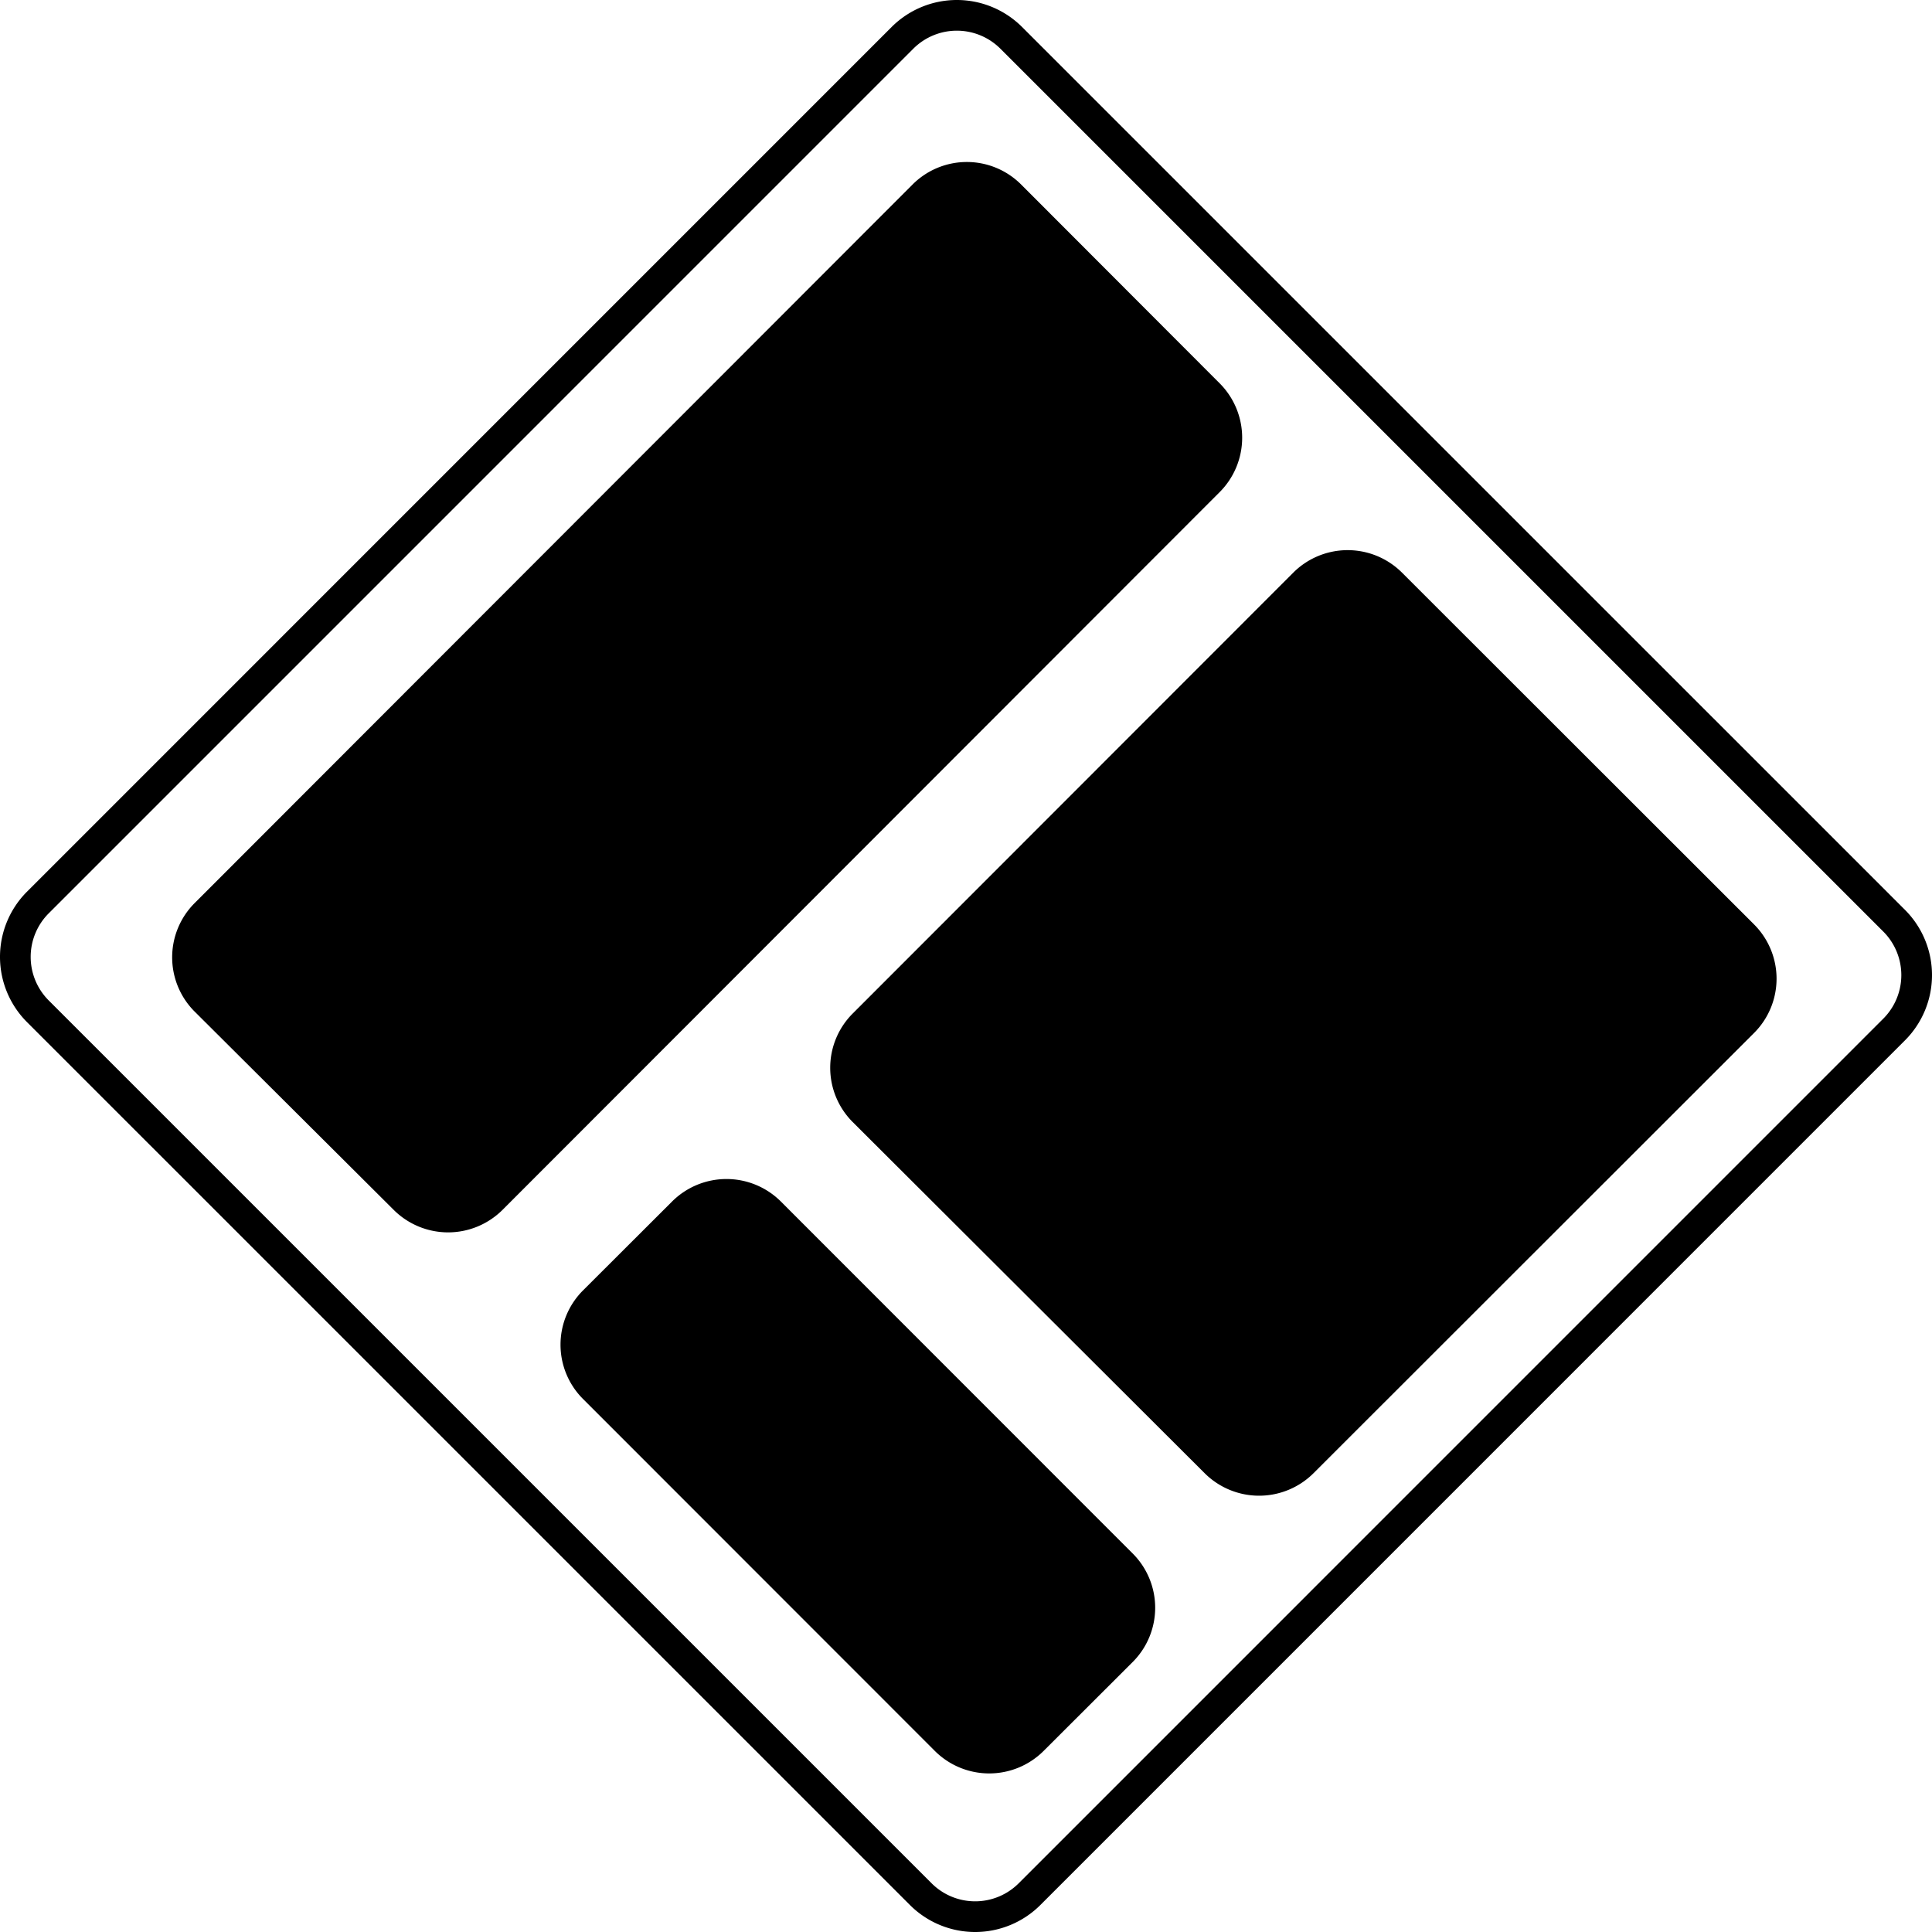 <svg xmlns="http://www.w3.org/2000/svg" id="jec-avatar-bw" data-name="jec-avatar-bw" viewBox="0 0 503.75 503.75">
   <defs>
      <style>.cls-1,.cls-2{fill-rule:evenodd;}.cls-3{fill:none;stroke:#000;stroke-width:8px;}</style>
   </defs>
   <title>jec-avatar-bw</title>
   <path class="cls-1" d="M322.45,104.23a20.08,20.08,0,0,1,0,28.3L135.39,319.75a20.09,20.09,0,0,1-28.3,0L55.14,268a20,20,0,0,1,0-28.27L242.36,52.34a20,20,0,0,1,28.27,0Zm-22.7,305.09a20,20,0,0,1,0,28.27l-23.27,23.23a20.08,20.08,0,0,1-28.3,0L156.4,369a20,20,0,0,1,0-28.27l23.27-23.23a20.08,20.08,0,0,1,28.3,0Z" transform="translate(-4.4 -4.25)" />
   <path class="cls-2" d="M341.64,153.53a20.06,20.06,0,0,1,28.29,0l91.84,91.77a20,20,0,0,1,0,28.27L346.85,388.41a20.1,20.1,0,0,1-28.31,0l-91.82-91.61a20,20,0,0,1,0-28.27Z" transform="translate(-4.4 -4.25)" />
   <path class="cls-3" d="M272.8,498.17a20.06,20.06,0,0,1-28.28,0L14.23,267.89a20.06,20.06,0,0,1,0-28.28L239.75,14.08a20.06,20.06,0,0,1,28.28,0L498.32,244.36a20.06,20.06,0,0,1,0,28.28Z" transform="translate(-4.4 -4.25)" />
</svg>